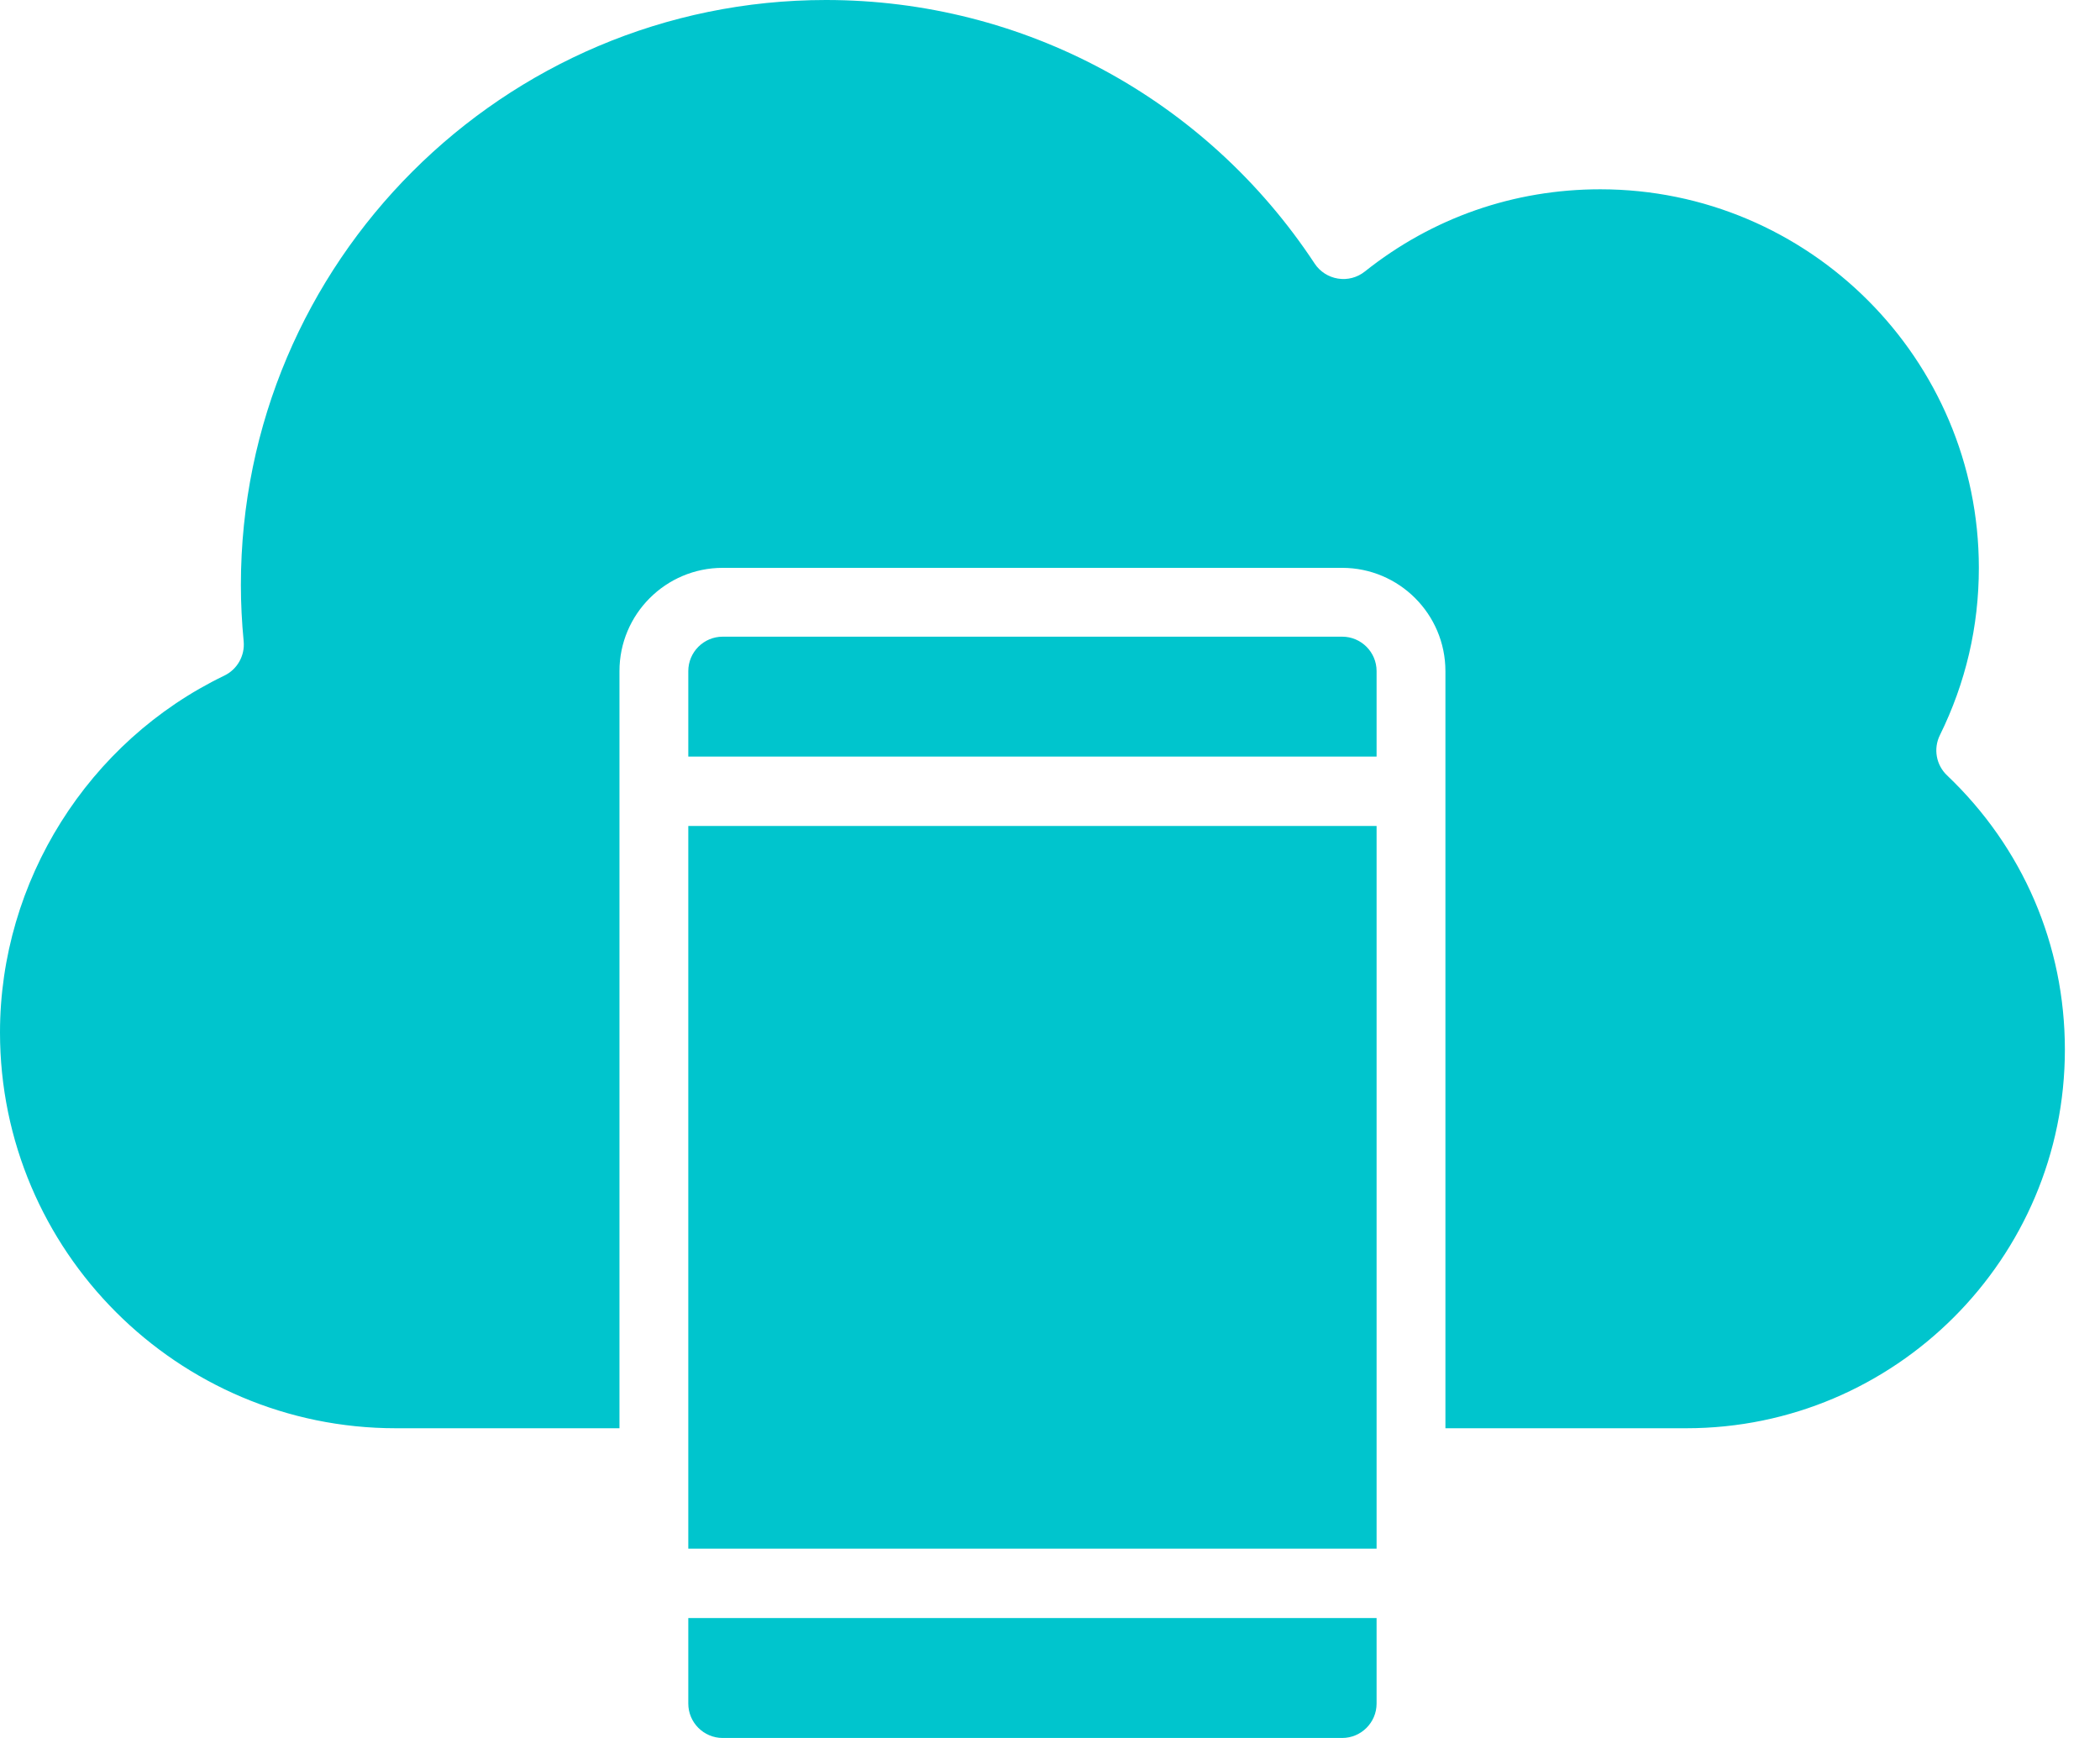 <svg width="58" height="48" viewBox="0 0 58 48" fill="none" xmlns="http://www.w3.org/2000/svg">
<path d="M53.775 21.414C53.473 21.127 53.393 20.677 53.578 20.304C54.291 18.857 54.654 17.303 54.654 15.683C54.654 9.918 49.963 5.228 44.198 5.228C41.812 5.228 39.562 6.013 37.695 7.499C37.486 7.666 37.217 7.737 36.953 7.694C36.69 7.652 36.456 7.502 36.309 7.279C33.305 2.721 28.259 0 22.812 0C13.902 0 6.653 7.248 6.653 16.158C6.653 16.66 6.679 17.183 6.73 17.713C6.767 18.109 6.554 18.487 6.195 18.66C2.432 20.472 0 24.34 0 28.515C0 34.542 4.904 39.446 10.931 39.446H17.109V21.846V18.535C17.109 16.962 18.388 15.683 19.96 15.683H37.069C38.642 15.683 39.921 16.962 39.921 18.535V21.846V39.446H46.574C52.34 39.446 57.03 34.755 57.03 28.99C57.03 26.1 55.873 23.409 53.775 21.414Z" fill="#00C5CD"/>
<path d="M38.02 22.812H19.01V42.772H38.02V22.812Z" fill="#00C5CD"/>
<path d="M37.069 17.584H19.961C19.436 17.584 19.01 18.01 19.01 18.535V20.895H38.02V18.535C38.02 18.01 37.594 17.584 37.069 17.584Z" fill="#00C5CD"/>
<path d="M19.01 47.05C19.01 47.574 19.436 48 19.961 48H37.069C37.594 48 38.02 47.574 38.02 47.05V44.688H19.01V47.05Z" fill="#00C5CD"/>
</svg>
